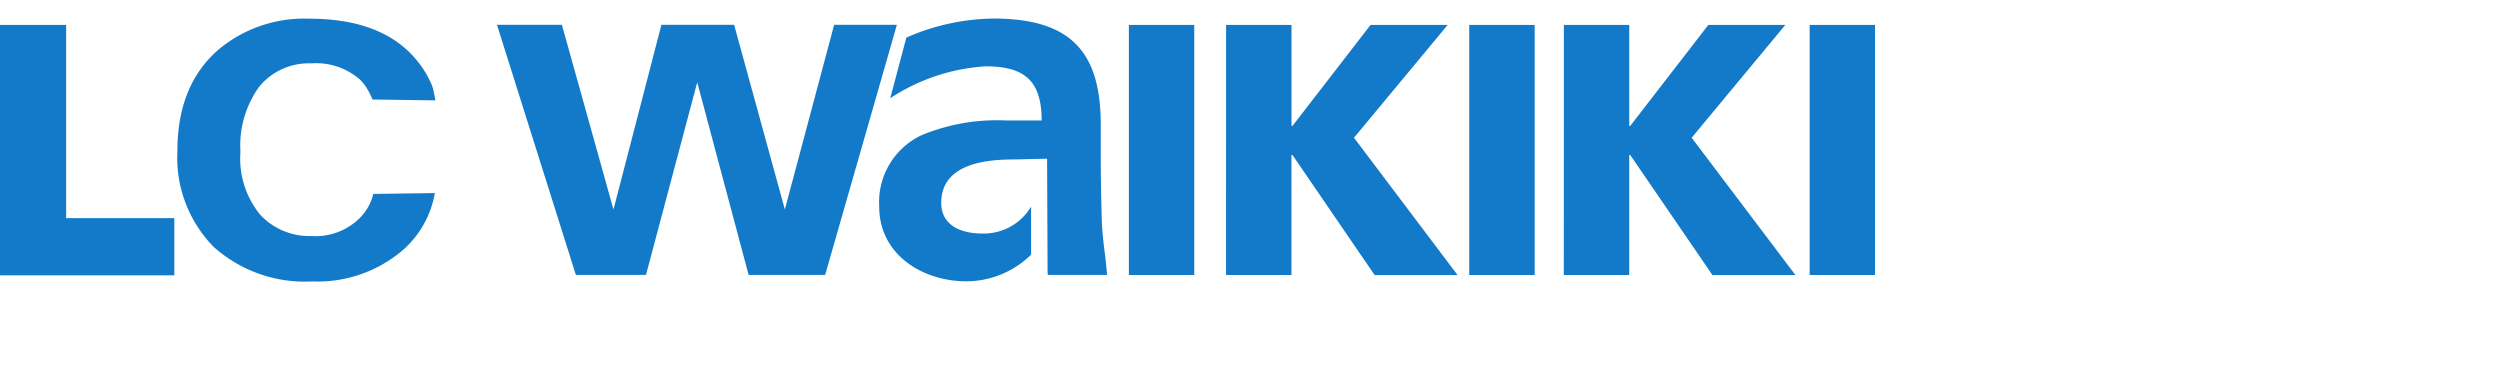 <svg xmlns="http://www.w3.org/2000/svg" xmlns:xlink="http://www.w3.org/1999/xlink" width="200" height="30" viewBox="0 0 200 30">
  <defs>
    <clipPath id="clip-path">
      <rect id="Rectangle_4585" data-name="Rectangle 4585" width="200" height="30" transform="translate(92 487)" fill="none"/>
    </clipPath>
    <clipPath id="clip-path-2">
      <rect id="Rectangle_4583" data-name="Rectangle 4583" width="150" height="21.035" fill="none"/>
    </clipPath>
  </defs>
  <g id="Mask_Group_263" data-name="Mask Group 263" transform="translate(-92 -487)" clip-path="url(#clip-path)">
    <g id="Group_10537" data-name="Group 10537" transform="translate(92 488.483)">
      <path id="Path_21321" data-name="Path 21321" d="M87.272.7l-5.739,20.01h-6.12L71.3,5.3l-4.1,15.41H61.592L55.28.7h5.193L64.6,15.476,68.435.7h5.817l4.058,14.772L82.254.7Z" transform="translate(-15.522 -0.198)" fill="#137ac9"/>
      <g id="Group_10536" data-name="Group 10536">
        <g id="Group_10535" data-name="Group 10535" clip-path="url(#clip-path-2)">
          <path id="Path_21322" data-name="Path 21322" d="M115.6,16.071c-.035-1.484-.079-3-.079-5.031V8.463c0-5.922-2.52-8.463-8.61-8.463A17.791,17.791,0,0,0,99.97,1.524L98.679,6.377a15.554,15.554,0,0,1,7.62-2.552c3.066,0,4.493,1.092,4.493,4.329h-2.867a15.712,15.712,0,0,0-6.715,1.169,5.912,5.912,0,0,0-3.411,5.73c0,3.825,3.452,5.969,6.978,5.969a7.426,7.426,0,0,0,5.169-2.129V15.054c-.075.122-.154.238-.239.355A4.407,4.407,0,0,1,106.06,17.2c-1.862,0-3.3-.737-3.3-2.455,0-3.081,3.449-3.47,5.78-3.47l2.688-.063.04,9.124c.007.063.018.118.027.173h4.731c-.116-1.555-.384-2.917-.424-4.439" transform="translate(-27.461)" fill="#137ac9"/>
          <rect id="Rectangle_4580" data-name="Rectangle 4580" width="5.231" height="20.005" transform="translate(90.31 0.512)" fill="#137ac9"/>
          <path id="Path_21323" data-name="Path 21323" d="M136.382.712h5.234v8.08h.077l6.245-8.08h6.169l-7.493,9.024L154.9,20.721h-6.635l-6.576-9.61h-.077v9.606h-5.234Z" transform="translate(-38.295 -0.2)" fill="#137ac9"/>
          <rect id="Rectangle_4581" data-name="Rectangle 4581" width="5.235" height="20.005" transform="translate(117.539 0.512)" fill="#137ac9"/>
          <path id="Path_21324" data-name="Path 21324" d="M173.953.712h5.233v8.08h.075L185.51.712h6.16l-7.492,9.024,8.3,10.985h-6.638l-6.582-9.61h-.075v9.606h-5.234Z" transform="translate(-48.845 -0.2)" fill="#137ac9"/>
          <rect id="Rectangle_4582" data-name="Rectangle 4582" width="5.227" height="20.005" transform="translate(144.773 0.512)" fill="#137ac9"/>
          <path id="Path_21325" data-name="Path 21325" d="M0,.712H5.292V16.165h8.654v4.578H0Z" transform="translate(0 -0.2)" fill="#137ac9"/>
          <path id="Path_21326" data-name="Path 21326" d="M40.11,5.386c.11.284.2.884.268,1.166l-5.042-.07a5.676,5.676,0,0,0-.473-.936,3.785,3.785,0,0,0-.509-.642,5.32,5.32,0,0,0-3.906-1.312,5.124,5.124,0,0,0-4.154,1.845,8.006,8.006,0,0,0-1.518,5.226,7.069,7.069,0,0,0,1.6,5.059,5.384,5.384,0,0,0,4.077,1.683,5.011,5.011,0,0,0,3.868-1.442,4.054,4.054,0,0,0,1.082-1.927l4.925-.068a7.84,7.84,0,0,1-3.124,5.011,10.475,10.475,0,0,1-6.679,2.057,10.925,10.925,0,0,1-7.909-2.78A10.2,10.2,0,0,1,19.732,10.6q0-5.257,3.281-8.105A10.685,10.685,0,0,1,30.265.017q5.889,0,8.612,3.325A7.821,7.821,0,0,1,40.11,5.387" transform="translate(-5.54 -0.005)" fill="#137ac9"/>
        </g>
      </g>
    </g>
  </g>
</svg>
